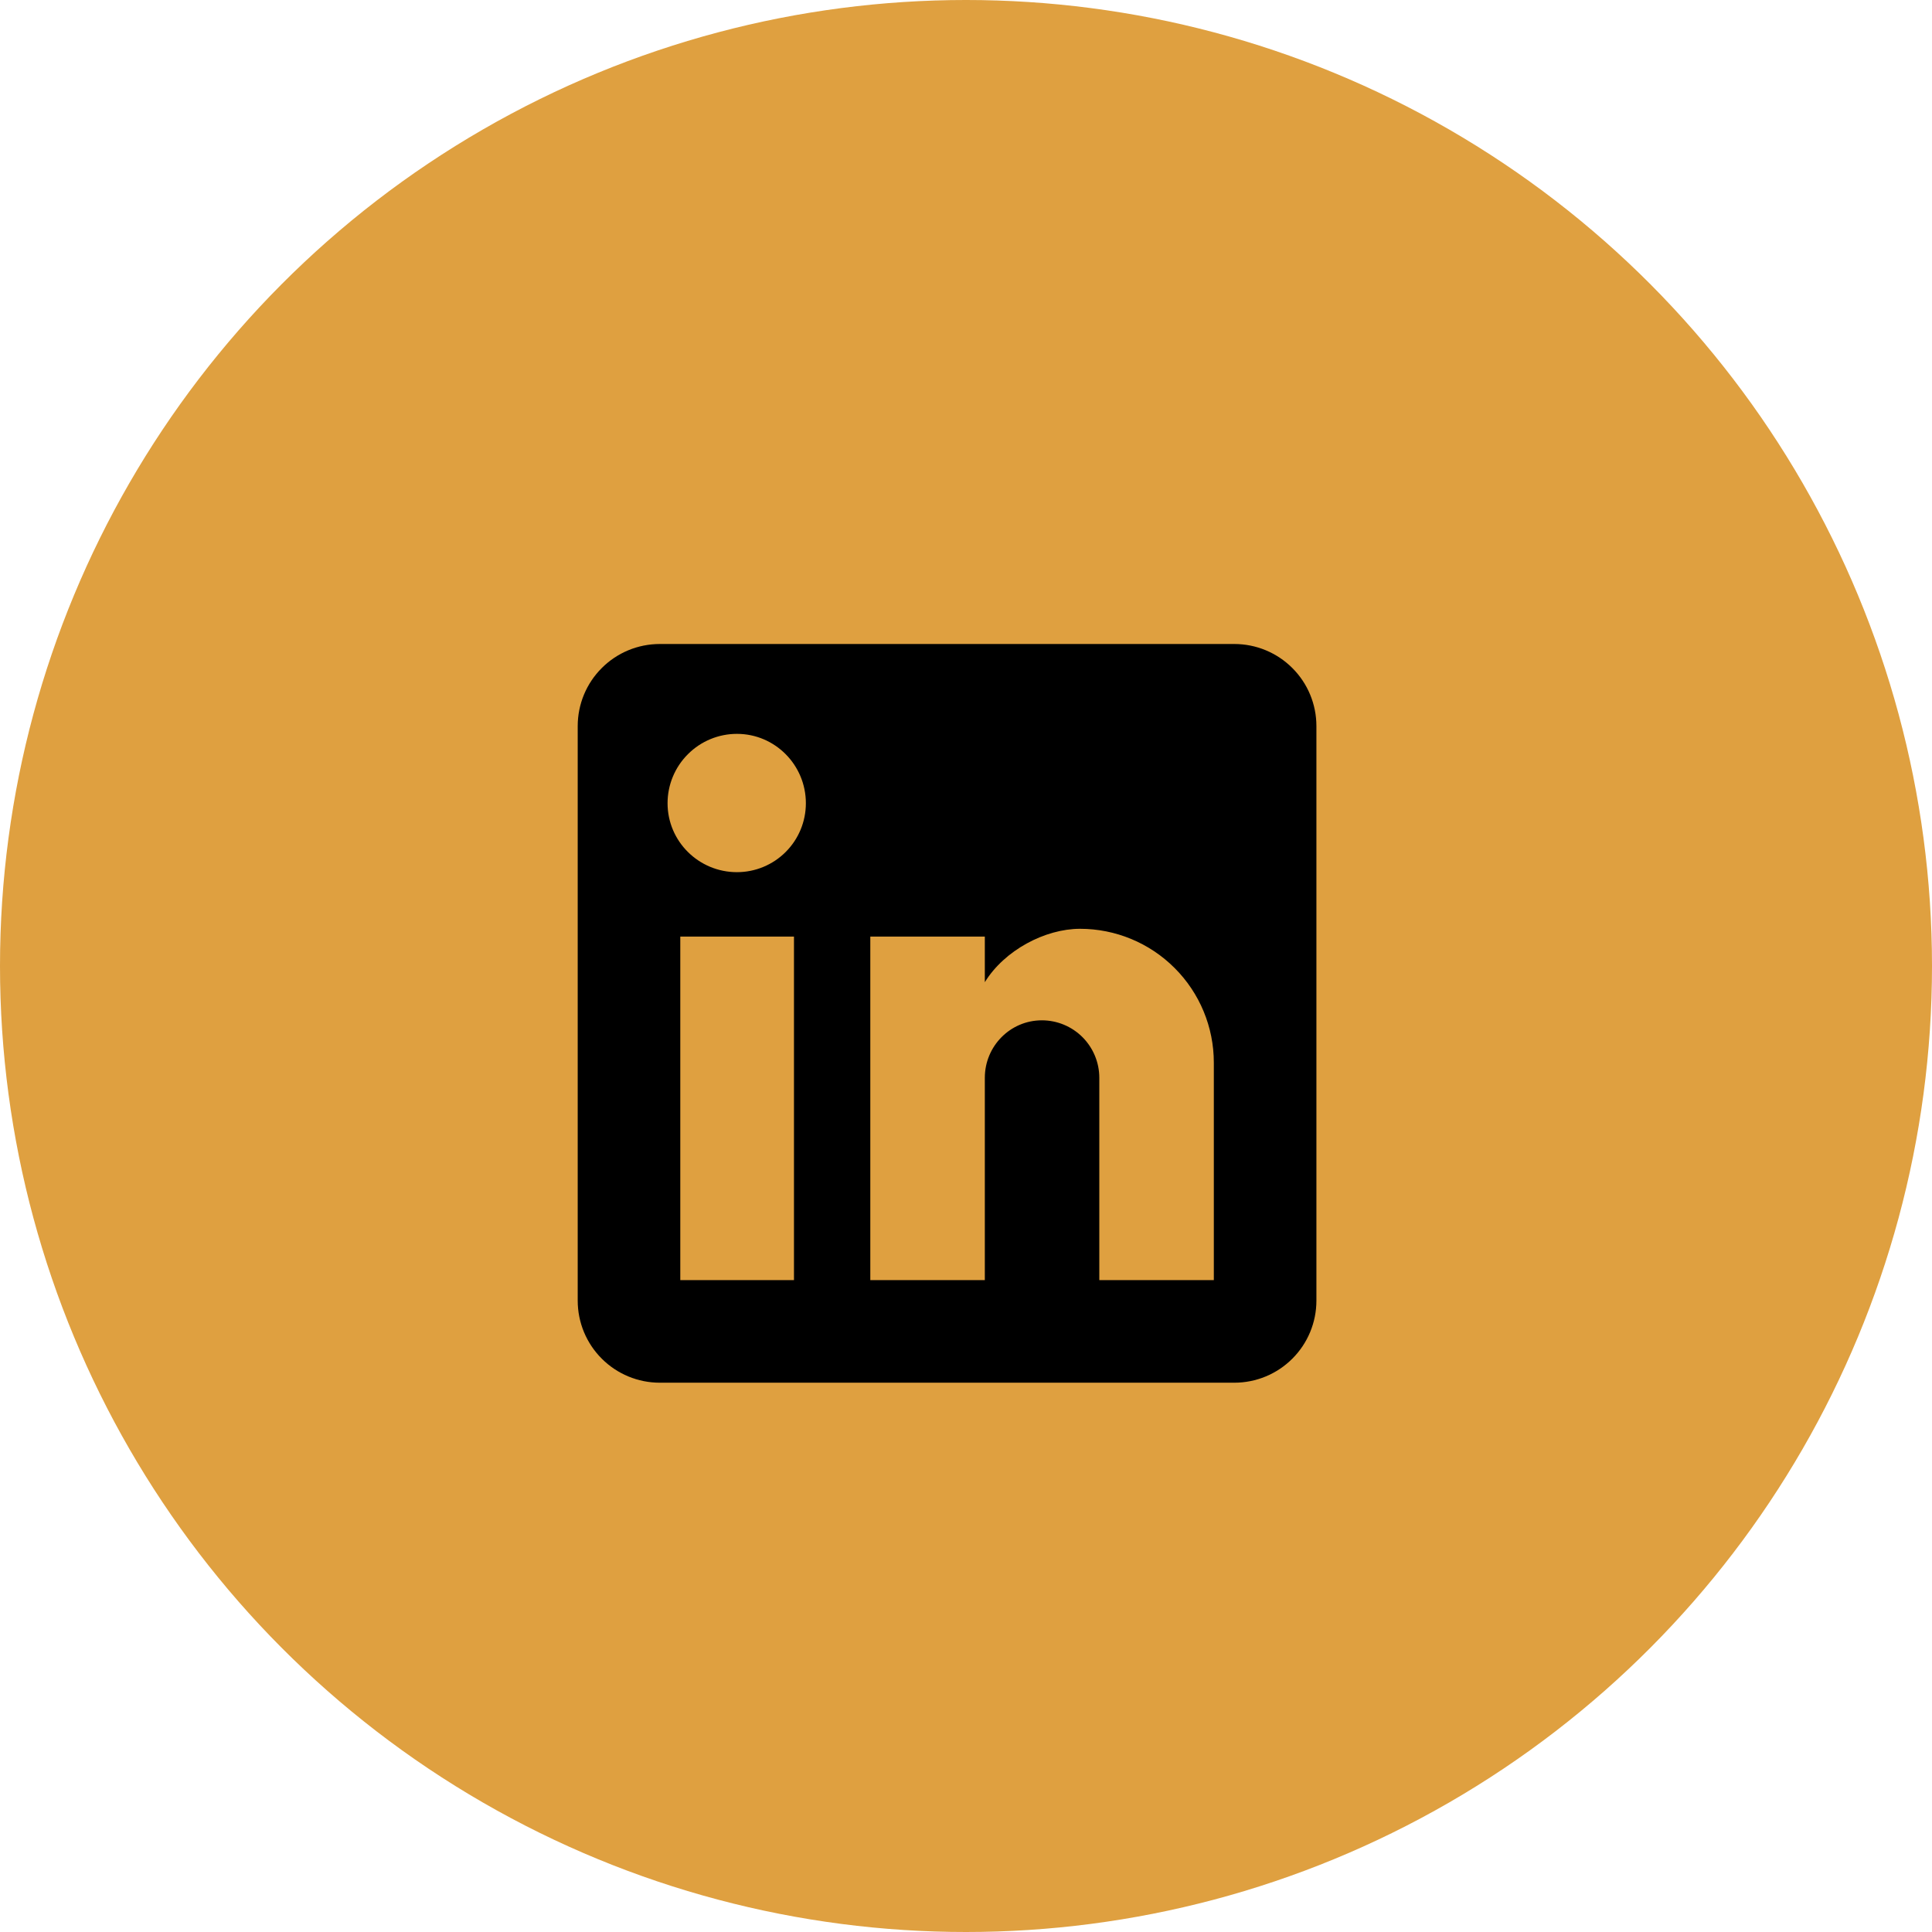 <svg width="51" height="51" viewBox="0 0 51 51" fill="none" xmlns="http://www.w3.org/2000/svg">
<circle cx="25.5" cy="25.5" r="25.5" fill="#DFA040"/>
<path d="M32.583 17C33.158 17 33.709 17.228 34.115 17.635C34.522 18.041 34.75 18.592 34.75 19.167V34.333C34.75 34.908 34.522 35.459 34.115 35.865C33.709 36.272 33.158 36.5 32.583 36.5H17.417C16.842 36.5 16.291 36.272 15.885 35.865C15.478 35.459 15.25 34.908 15.25 34.333V19.167C15.25 18.592 15.478 18.041 15.885 17.635C16.291 17.228 16.842 17 17.417 17H32.583ZM32.042 33.792V28.05C32.042 27.113 31.67 26.215 31.007 25.553C30.345 24.89 29.447 24.518 28.51 24.518C27.589 24.518 26.517 25.082 25.997 25.927V24.724H22.974V33.792H25.997V28.451C25.997 27.617 26.668 26.934 27.503 26.934C27.905 26.934 28.291 27.094 28.575 27.378C28.859 27.663 29.019 28.049 29.019 28.451V33.792H32.042ZM19.453 23.023C19.936 23.023 20.399 22.832 20.74 22.49C21.082 22.149 21.273 21.686 21.273 21.203C21.273 20.196 20.461 19.372 19.453 19.372C18.968 19.372 18.502 19.565 18.159 19.909C17.815 20.252 17.622 20.718 17.622 21.203C17.622 22.211 18.446 23.023 19.453 23.023ZM20.959 33.792V24.724H17.958V33.792H20.959Z" fill="black"/>
</svg>
